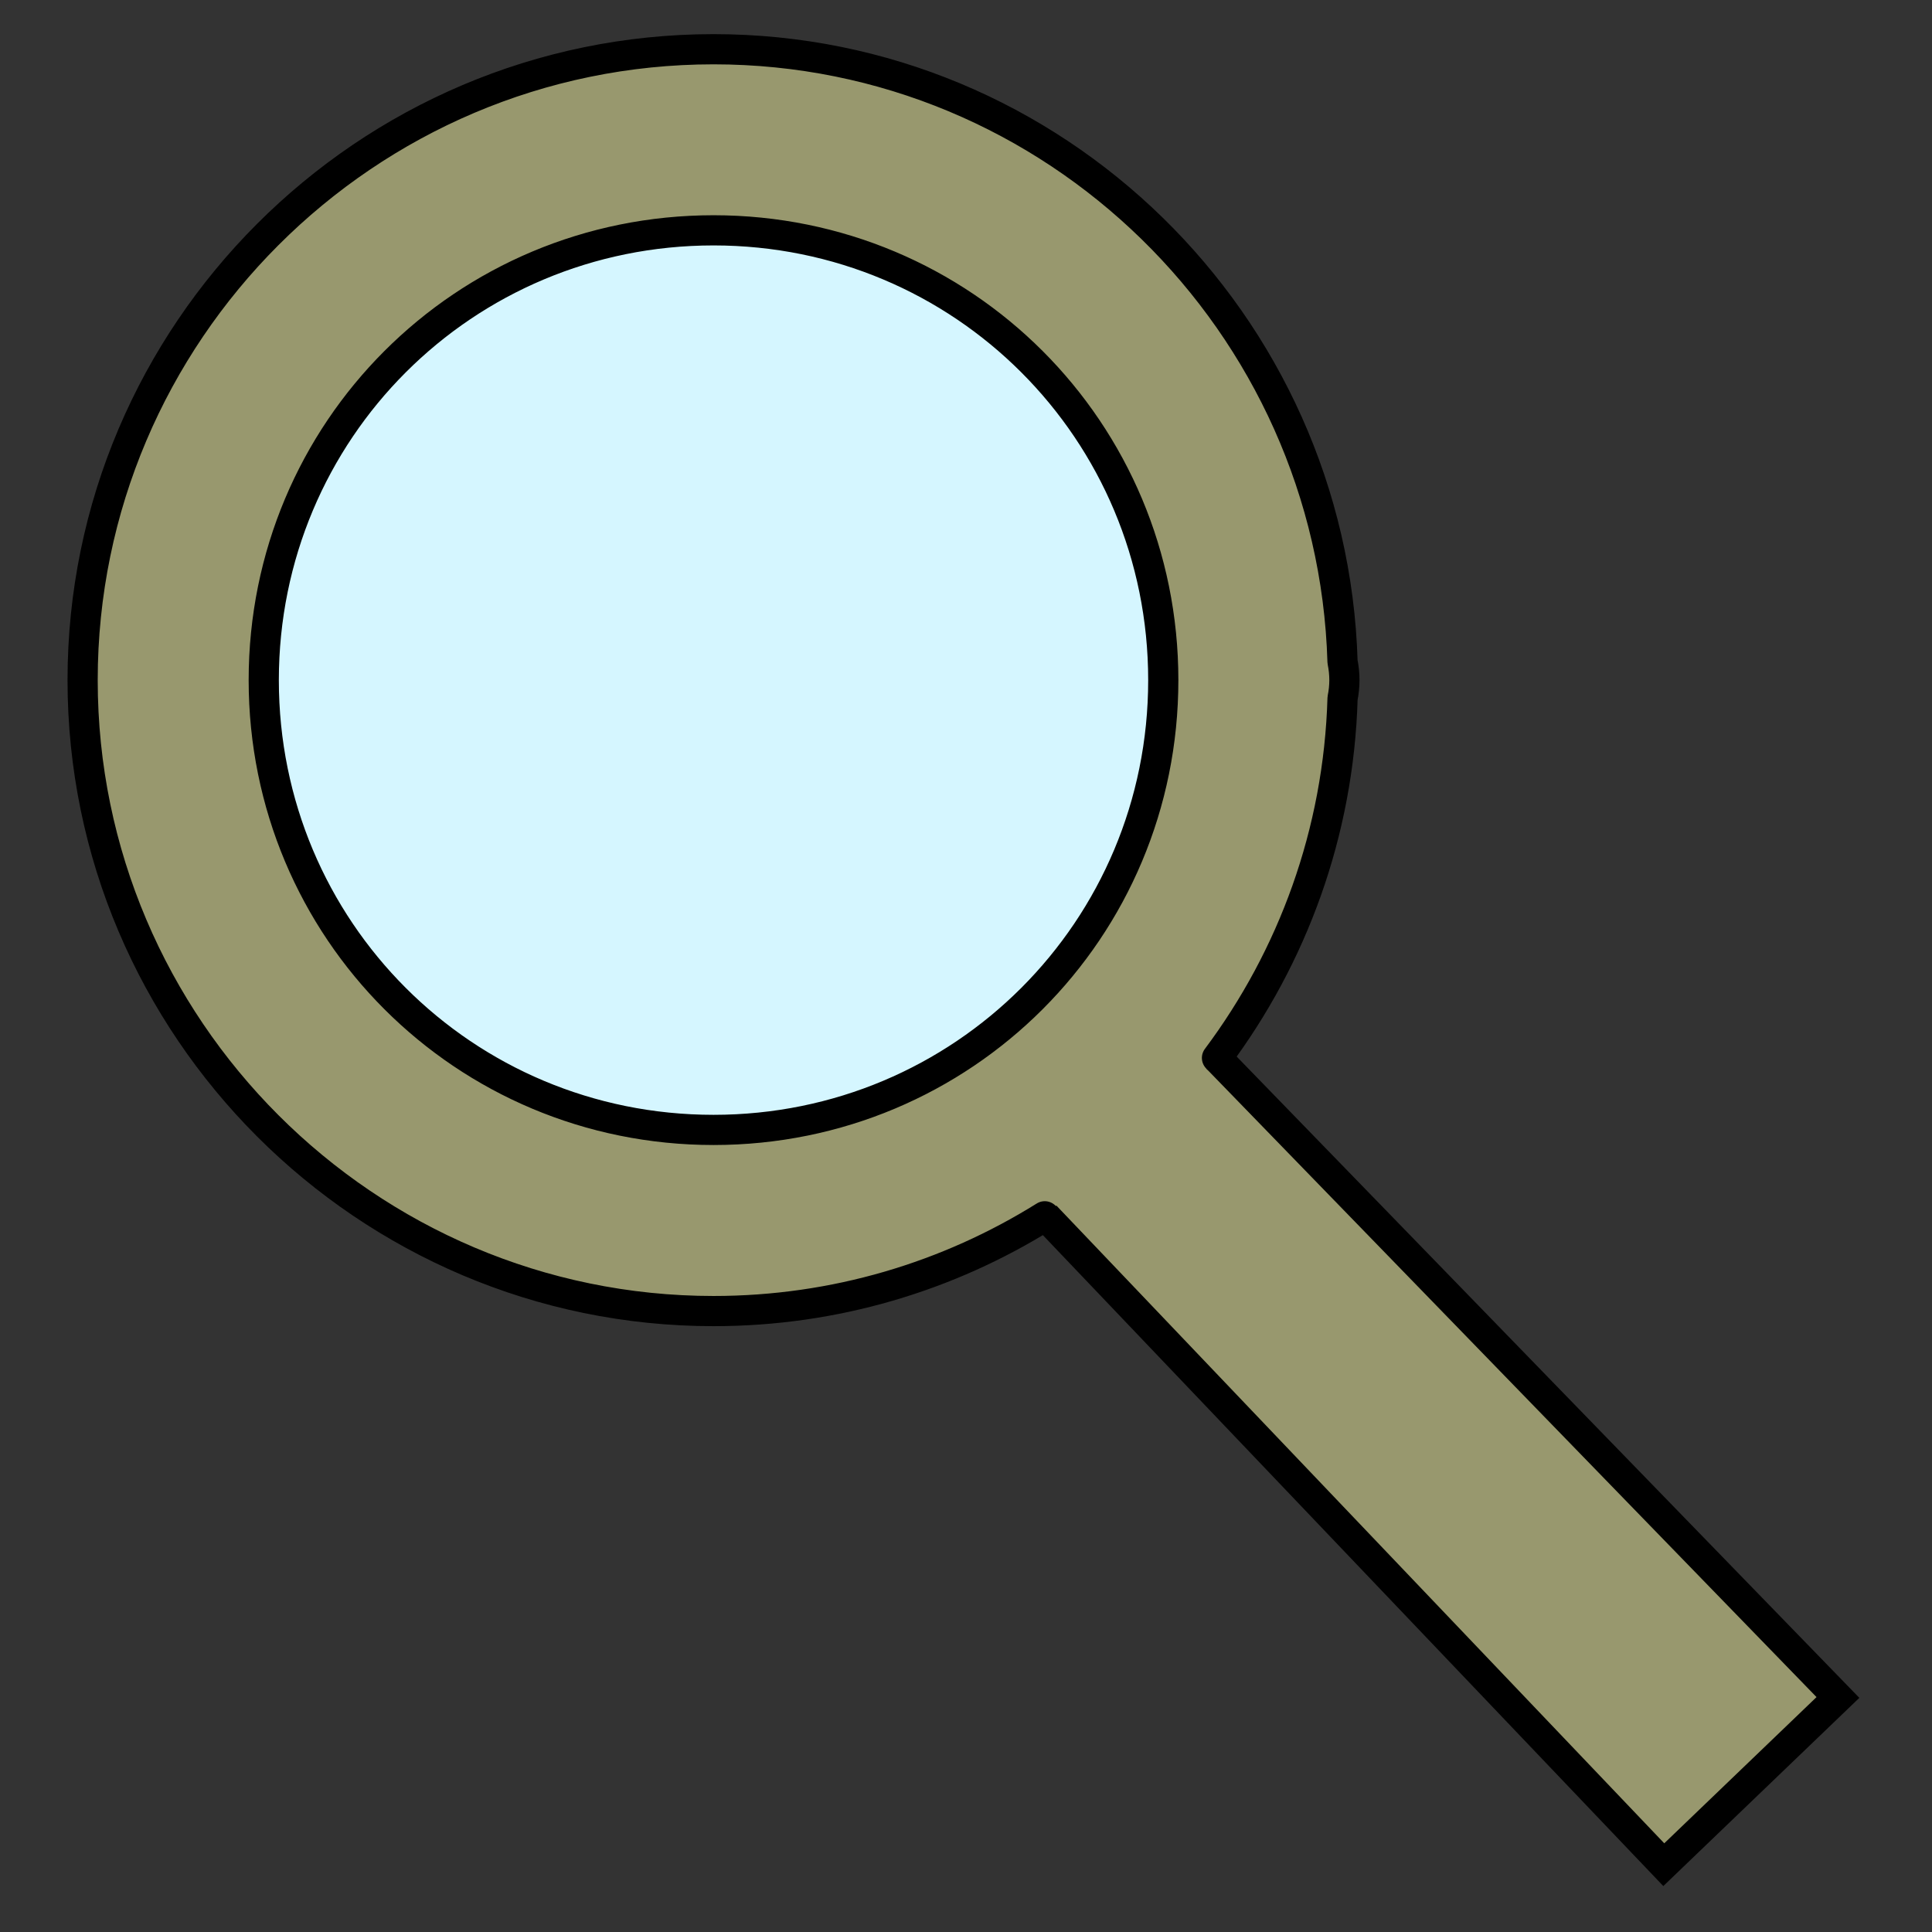 <?xml version="1.0" encoding="UTF-8"?>
<svg id="SVGRoot" width="64px" height="64px" shape-rendering="crispEdges" version="1.1" viewBox="0 0 64 64" xmlns="http://www.w3.org/2000/svg" xmlns:cc="http://creativecommons.org/ns#" xmlns:dc="http://purl.org/dc/elements/1.1/" xmlns:rdf="http://www.w3.org/1999/02/22-rdf-syntax-ns#">
 <rect x="0" y="0" width="64" height="64" fill="#333333" stroke="none"/>
 <g fill="#98986e">
  <ellipse cx="23.636" cy="22.531" rx="19.296" ry="19.121" display="none" stroke="#fff" stroke-dashoffset="37.795" stroke-linecap="round" stroke-linejoin="bevel" stroke-width="5.94" style="paint-order:fill markers stroke"/>
  <path d="m34.115 33.934 24.742 26.105" display="none" stroke="#fff" stroke-width="10.493"/>
  <path d="m34.353 39.988 20.762 21.782 5.769-5.539-20.57-21.185" color="#000000" color-rendering="auto" dominant-baseline="auto" image-rendering="auto" shape-rendering="auto" solid-color="#000000" stop-color="#000000" stroke="#000" style="font-feature-settings:normal;font-variant-alternates:normal;font-variant-caps:normal;font-variant-east-asian:normal;font-variant-ligatures:normal;font-variant-numeric:normal;font-variant-position:normal;font-variation-settings:normal;inline-size:0;isolation:auto;mix-blend-mode:normal;shape-margin:0;shape-padding:0;text-decoration-color:#000000;text-decoration-line:none;text-decoration-style:solid;text-indent:0;text-orientation:mixed;text-transform:none;white-space:normal"/>
 </g>
 <circle cx="23.724" cy="22.39" r="15.494" fill="#d5f6ff" fill-rule="evenodd" style="paint-order:fill markers stroke"/>
 <path d="m40.314 35.045c2.502-3.345 4.031-7.46 4.16-11.914 0.04-0.197 0.061-0.398 0.061-0.6 1.47e-4 -0.205-0.021-0.41-0.062-0.611-0.333-11.22-9.538-20.289-20.836-20.289-11.507 0-20.9 9.393-20.9 20.9 0 11.507 9.393 20.9 20.9 20.9 4.025 0 7.784-1.151 10.972-3.14m-10.972-32.661c8.265 4e-7 14.898 6.636 14.898 14.9s-6.634 14.9-14.898 14.9c-8.265 0-14.9-6.636-14.9-14.9 3e-7 -8.265 6.636-14.9 14.9-14.9z" color="#000000" color-rendering="auto" dominant-baseline="auto" fill="#98986e" fill-opacity=".999" fill-rule="evenodd" image-rendering="auto" shape-rendering="auto" solid-color="#000000" stop-color="#000000" stroke="#000" stroke-dashoffset="37.795" stroke-linecap="round" stroke-linejoin="bevel" style="font-feature-settings:normal;font-variant-alternates:normal;font-variant-caps:normal;font-variant-east-asian:normal;font-variant-ligatures:normal;font-variant-numeric:normal;font-variant-position:normal;font-variation-settings:normal;inline-size:0;isolation:auto;mix-blend-mode:normal;paint-order:fill markers stroke;shape-margin:0;shape-padding:0;text-decoration-color:#000000;text-decoration-line:none;text-decoration-style:solid;text-indent:0;text-orientation:mixed;text-transform:none;white-space:normal"/>
</svg>
